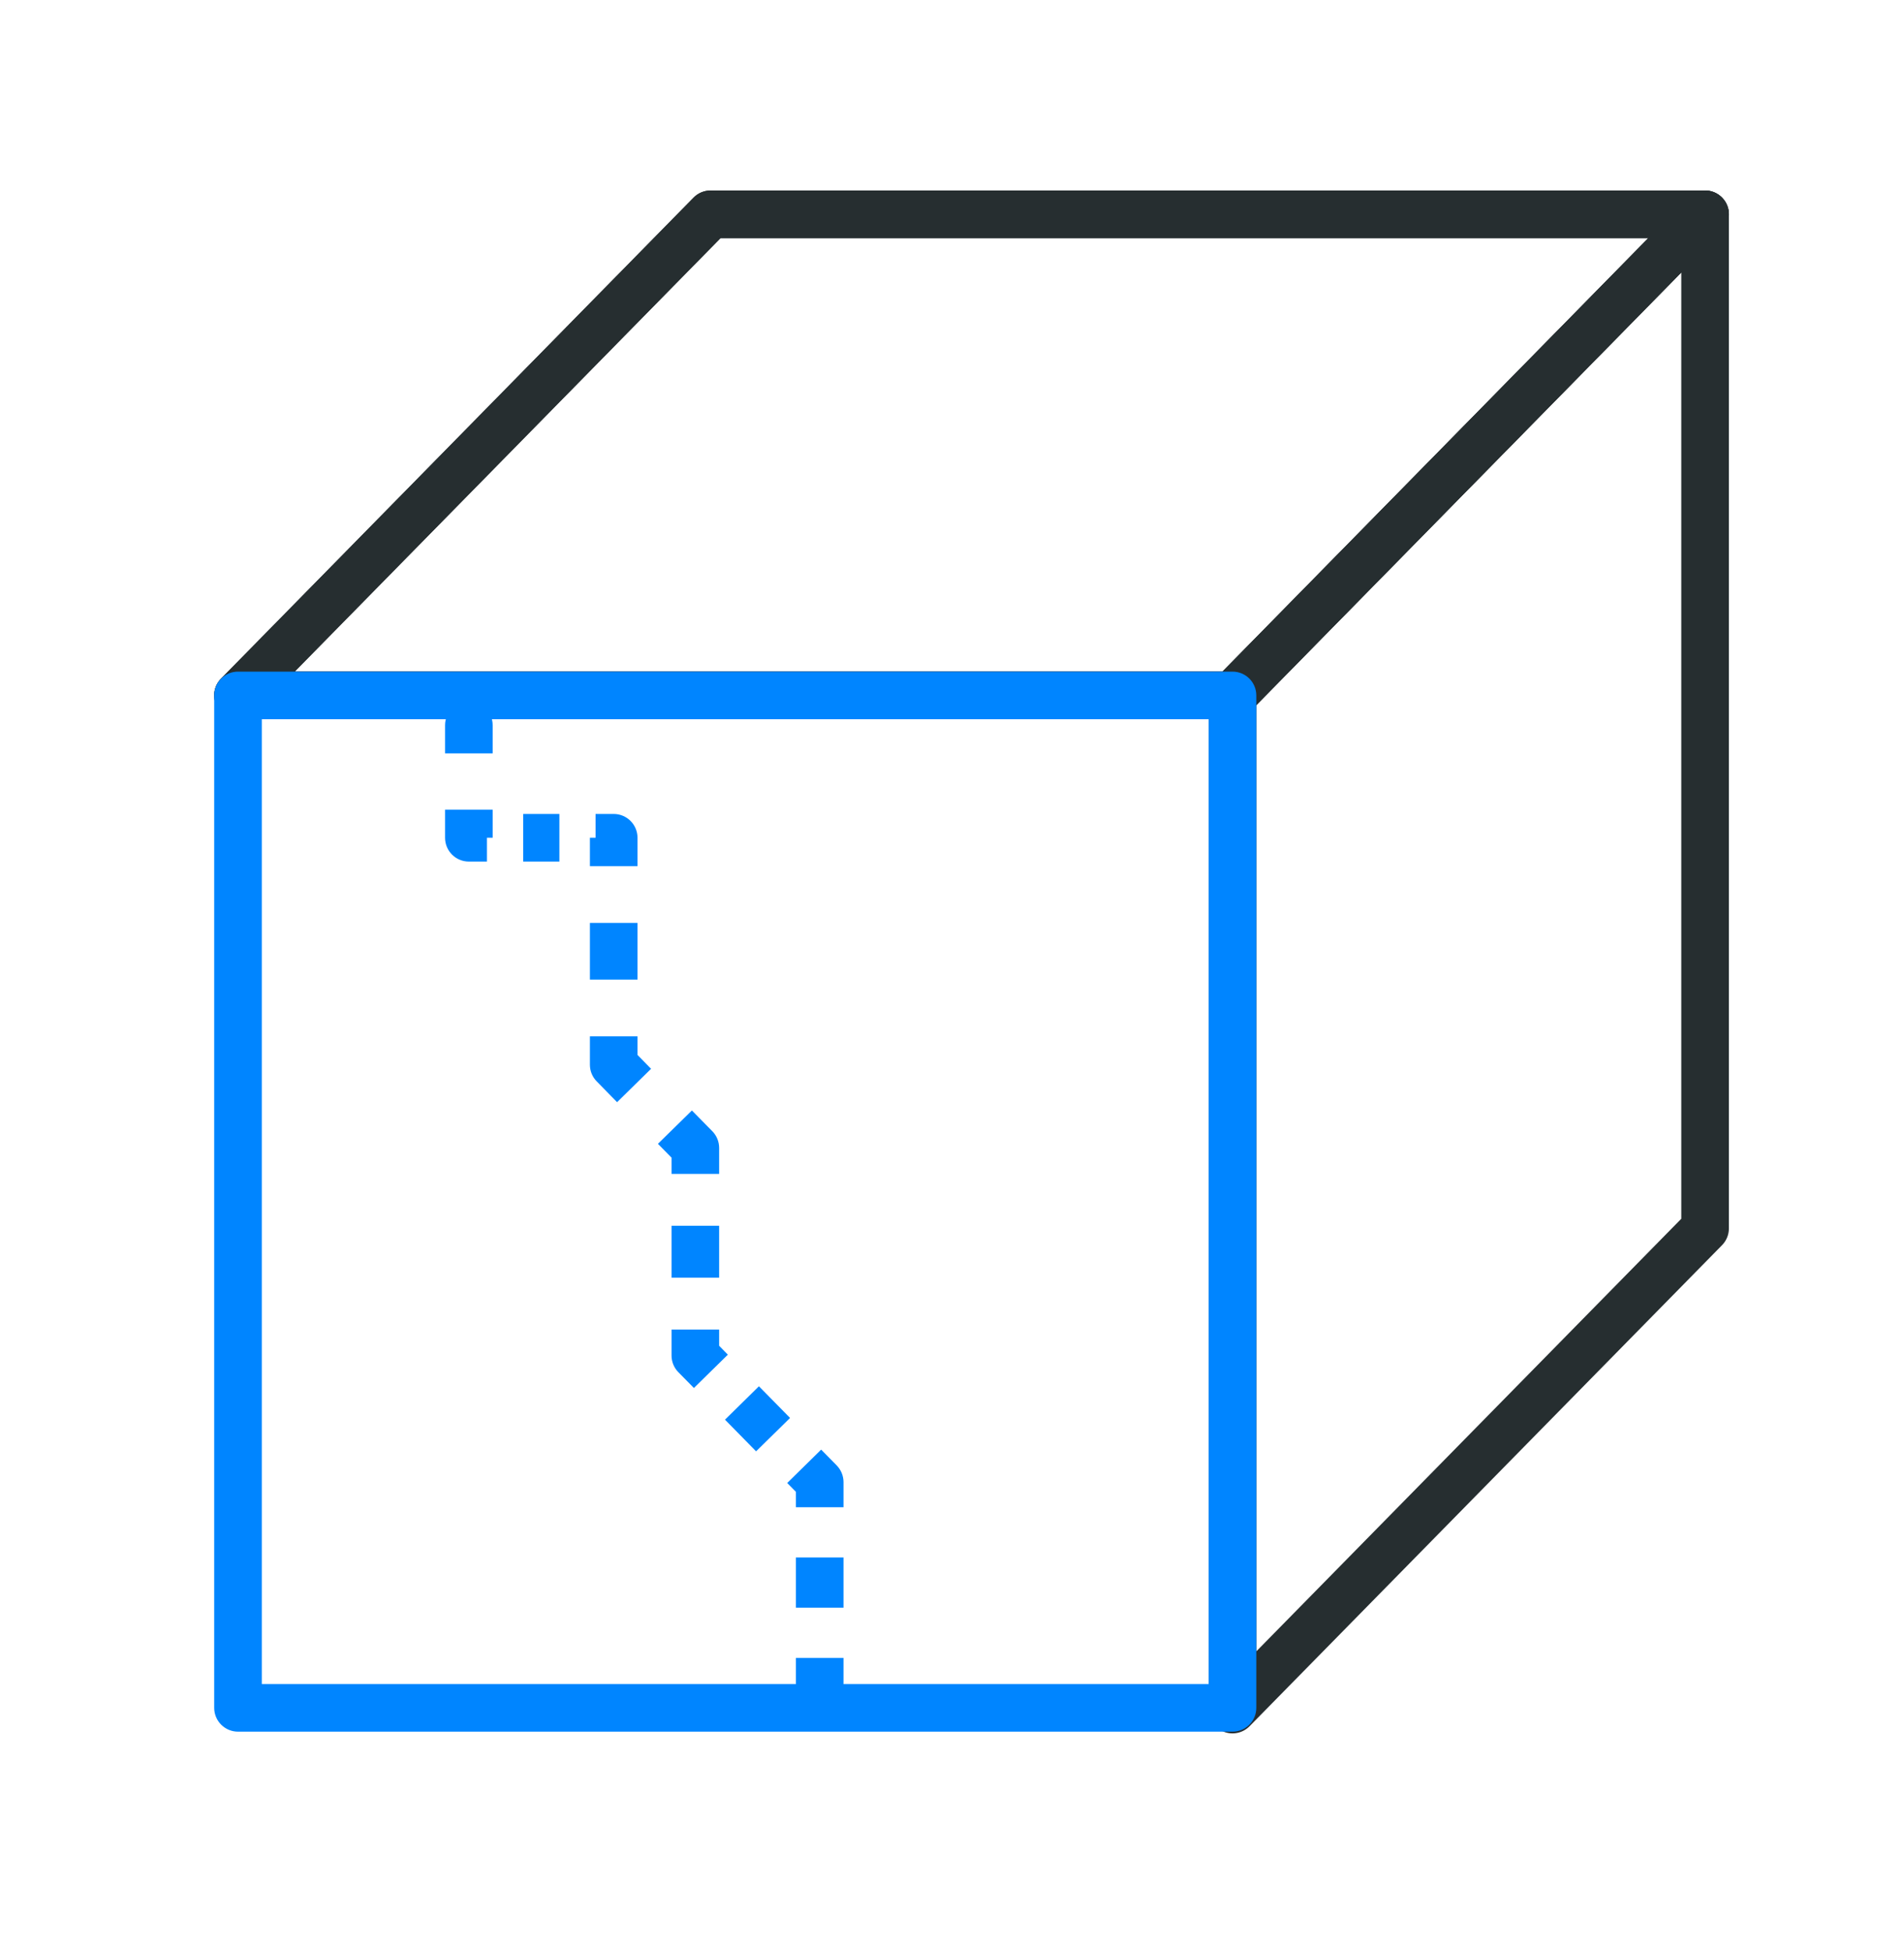 <svg width="40" height="41" viewBox="0 0 40 41" fill="none" xmlns="http://www.w3.org/2000/svg">
<path fill-rule="evenodd" clip-rule="evenodd" d="M14.571 4.15C14.665 4.054 14.794 4 14.928 4H35.821C36.022 4 36.204 4.121 36.282 4.307C36.36 4.492 36.319 4.707 36.178 4.85L26.25 14.953C26.155 15.049 26.027 15.103 25.893 15.103H5C4.799 15.103 4.617 14.982 4.539 14.796C4.461 14.611 4.502 14.396 4.643 14.252L14.571 4.15ZM15.138 5L6.192 14.103H25.683L34.629 5H15.138Z" fill="#262E30"/>
<path fill-rule="evenodd" clip-rule="evenodd" d="M36.01 4.037C36.198 4.114 36.321 4.297 36.321 4.5V25.798C36.321 25.93 36.269 26.055 36.177 26.149L26.25 36.252C26.107 36.397 25.891 36.441 25.703 36.364C25.516 36.287 25.393 36.104 25.393 35.901V14.603C25.393 14.472 25.444 14.346 25.536 14.252L35.464 4.15C35.606 4.005 35.822 3.96 36.01 4.037ZM26.393 14.807V34.679L35.321 25.594V5.722L26.393 14.807Z" fill="#262E30"/>
<path fill-rule="evenodd" clip-rule="evenodd" d="M14.571 4.15C14.665 4.054 14.794 4 14.928 4H35.821C36.022 4 36.204 4.121 36.282 4.307C36.36 4.492 36.319 4.707 36.178 4.85L26.25 14.953C26.155 15.049 26.027 15.103 25.893 15.103H5C4.799 15.103 4.617 14.982 4.539 14.796C4.461 14.611 4.502 14.396 4.643 14.252L14.571 4.15ZM15.138 5L6.192 14.103H25.683L34.629 5H15.138Z" fill="#262E30"/>
<path fill-rule="evenodd" clip-rule="evenodd" d="M4.5 14.604C4.5 14.327 4.724 14.104 5 14.104H25.893C26.169 14.104 26.393 14.327 26.393 14.604V35.865C26.393 36.141 26.169 36.365 25.893 36.365H5C4.724 36.365 4.5 36.141 4.5 35.865V14.604ZM5.5 15.104V35.365H25.393V15.104H5.5Z" fill="#0085ff"/>
<path fill-rule="evenodd" clip-rule="evenodd" d="M9.85 14.73C10.126 14.73 10.35 14.954 10.35 15.23V15.821H9.35V15.23C9.35 14.954 9.574 14.73 9.85 14.73ZM9.35 17.593V17.003H10.35V17.593H10.23V18.093H9.85C9.574 18.093 9.35 17.87 9.35 17.593ZM11.752 18.093H10.991V17.093H11.752V18.093ZM12.512 17.593H12.393V18.189H13.393V17.593C13.393 17.317 13.169 17.093 12.893 17.093H12.512V17.593ZM12.393 20.572V19.381H13.393V20.572H12.393ZM12.393 22.359V21.763H13.393V22.154L13.678 22.445L12.964 23.146L12.536 22.709C12.444 22.616 12.393 22.49 12.393 22.359ZM14.108 24.311L13.822 24.02L14.536 23.32L14.965 23.756C15.057 23.85 15.108 23.976 15.108 24.107V24.652H14.108V24.311ZM14.108 26.831V25.741H15.108V26.831H14.108ZM14.108 28.466V27.921H15.108V28.261L15.291 28.448L14.578 29.148L14.251 28.816C14.159 28.723 14.108 28.597 14.108 28.466ZM15.884 30.478L15.231 29.813L15.944 29.112L16.598 29.777L15.884 30.478ZM16.721 31.329L16.538 31.143L17.251 30.442L17.578 30.774C17.669 30.868 17.721 30.994 17.721 31.125V31.652H16.721V31.329ZM16.721 33.762V32.707H17.721V33.762H16.721ZM16.721 35.345V34.817H17.721V35.345C17.721 35.621 17.497 35.845 17.221 35.845C16.945 35.845 16.721 35.621 16.721 35.345Z" fill="#0085ff"/>
</svg>
